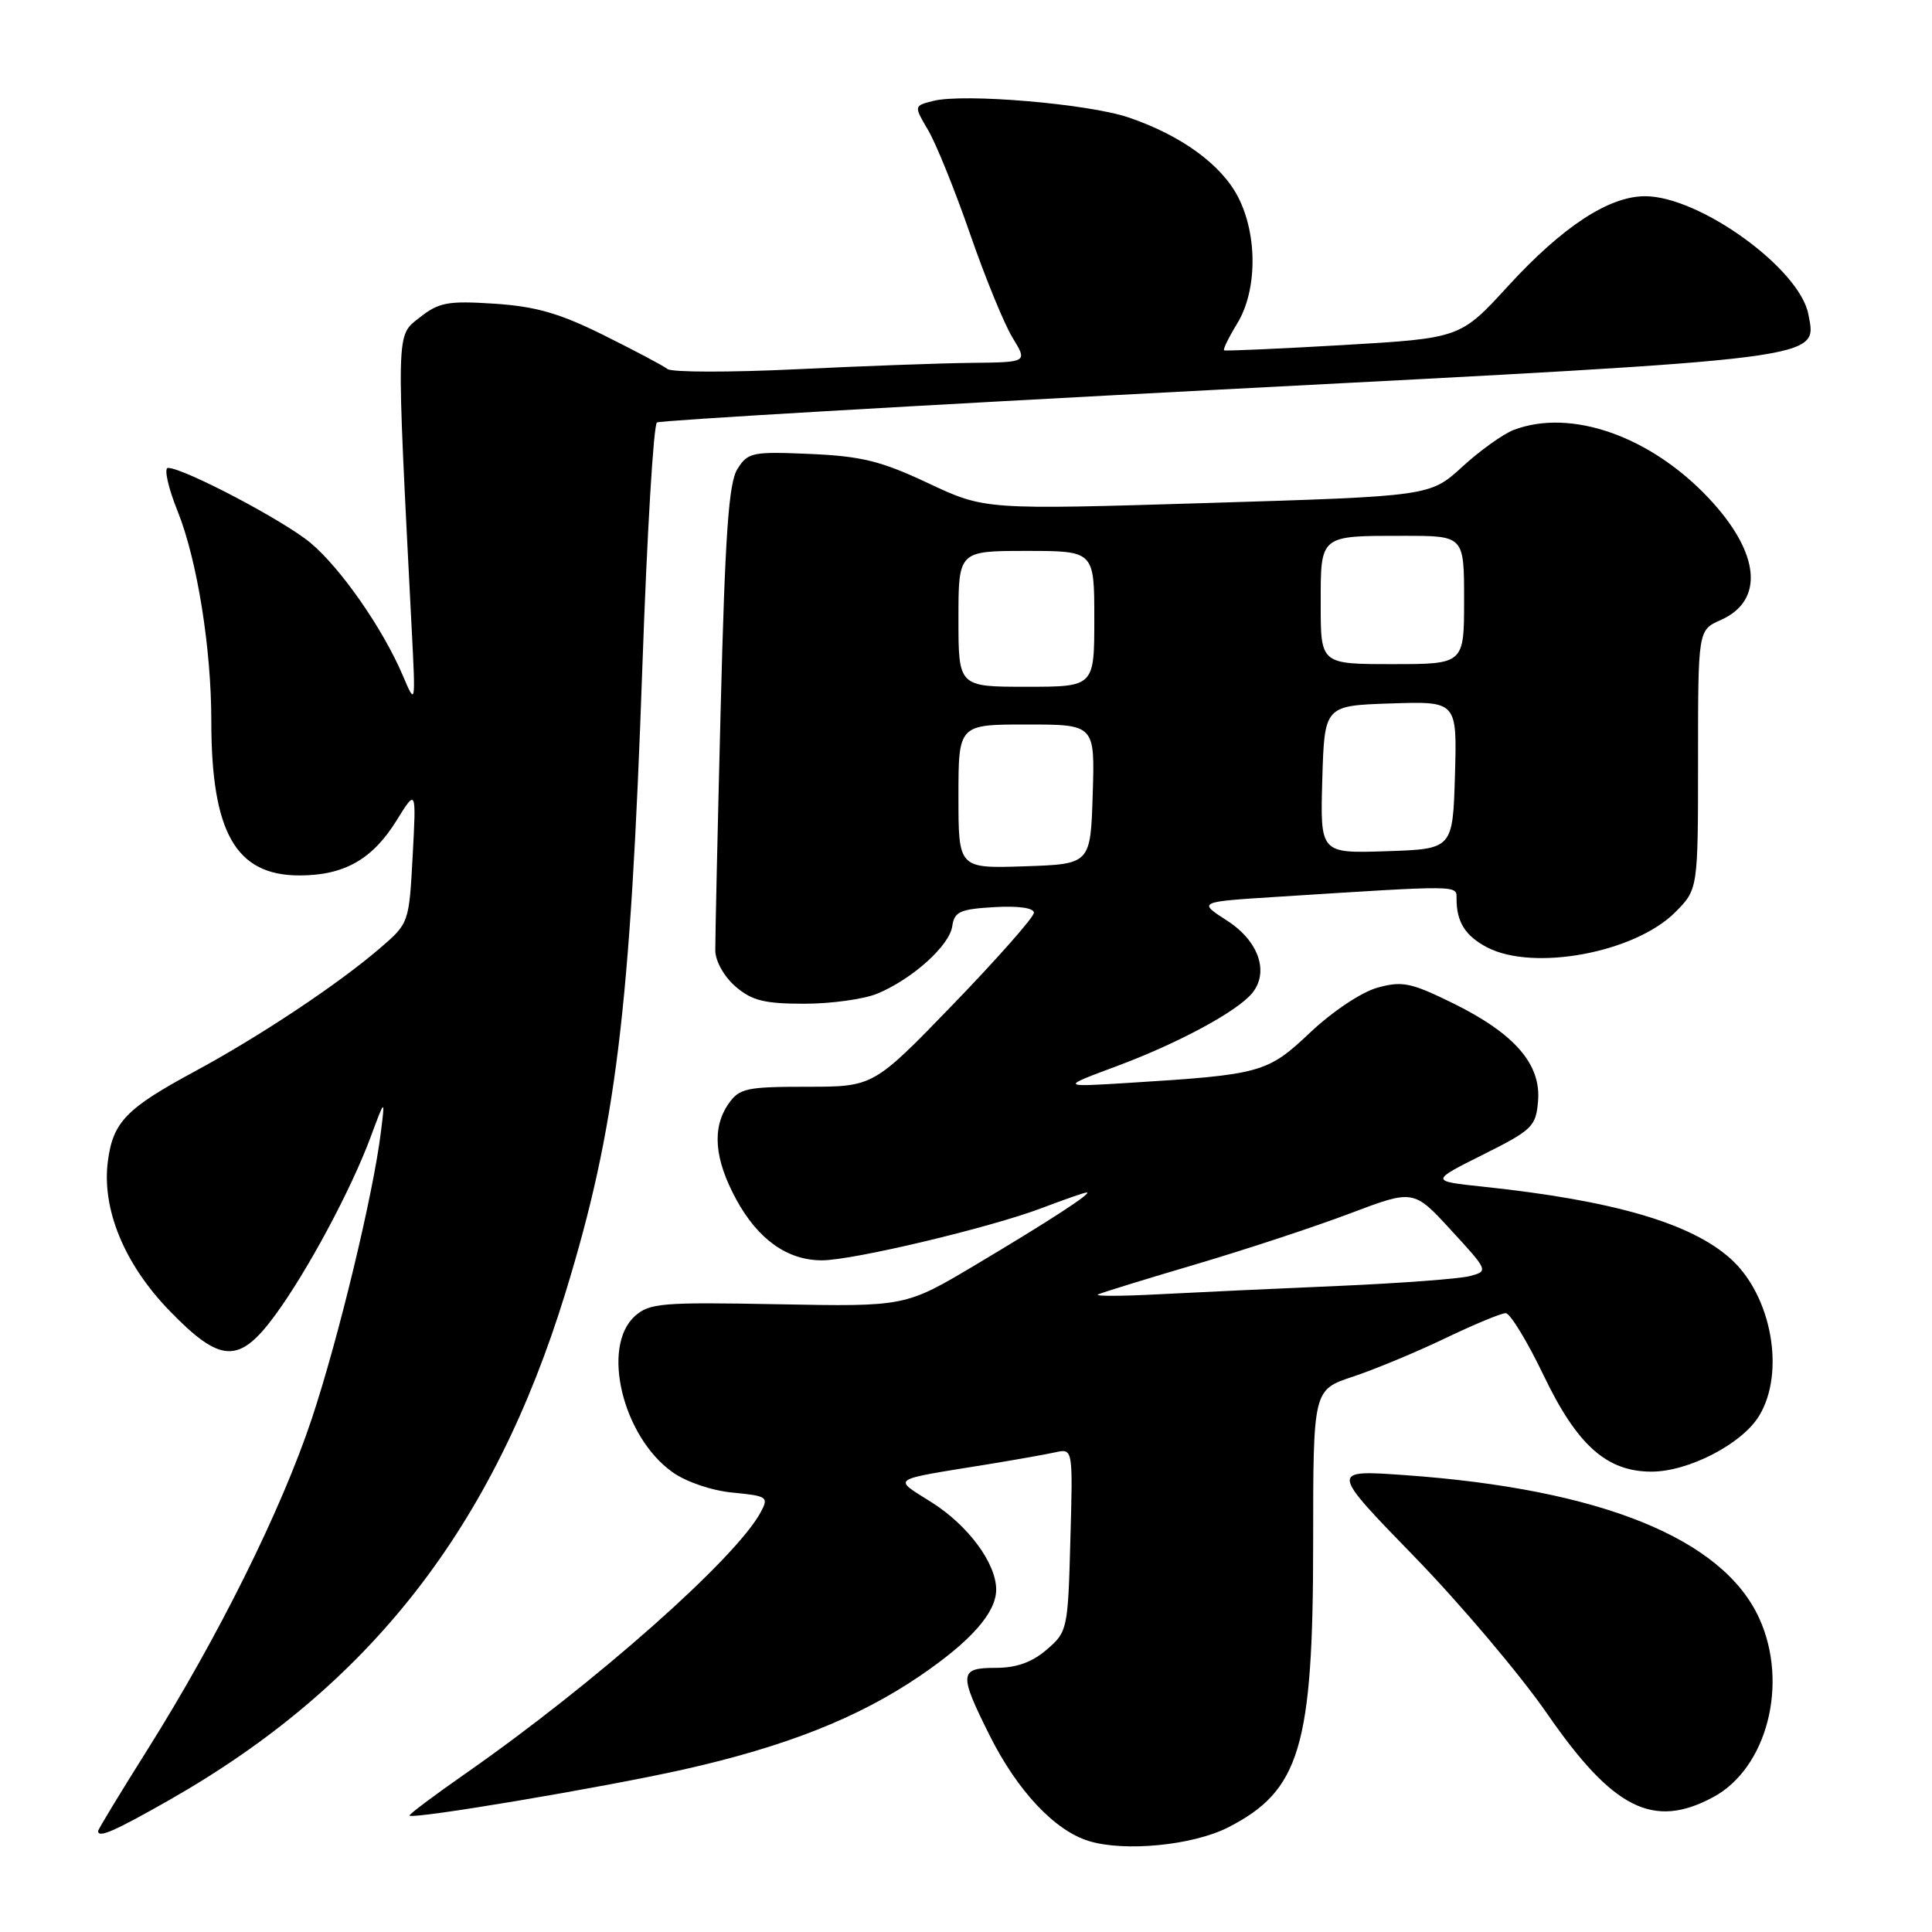 <?xml version="1.0" encoding="UTF-8" standalone="no"?>
<!DOCTYPE svg PUBLIC "-//W3C//DTD SVG 1.1//EN" "http://www.w3.org/Graphics/SVG/1.1/DTD/svg11.dtd" >
<svg xmlns="http://www.w3.org/2000/svg" xmlns:xlink="http://www.w3.org/1999/xlink" version="1.1" viewBox="0 0 256 256">
 <g >
 <path fill="currentColor"
d=" M 162.73 242.14 C 172.26 237.28 174.00 231.45 174.00 204.40 C 174.00 184.16 174.00 184.16 179.25 182.42 C 182.14 181.46 187.64 179.18 191.47 177.34 C 195.31 175.50 198.92 174.00 199.51 174.00 C 200.10 174.00 202.36 177.71 204.54 182.25 C 208.98 191.51 212.90 195.00 218.83 195.00 C 223.74 195.00 230.83 191.33 233.09 187.61 C 236.59 181.88 234.76 171.71 229.35 166.82 C 224.11 162.08 213.80 159.07 196.50 157.24 C 189.50 156.50 189.50 156.50 196.50 153.00 C 203.06 149.72 203.52 149.27 203.80 145.89 C 204.21 141.01 200.69 136.96 192.56 132.95 C 186.96 130.20 185.81 129.96 182.52 130.87 C 180.42 131.45 176.56 134.02 173.63 136.79 C 167.93 142.17 167.18 142.39 149.50 143.49 C 140.50 144.05 140.50 144.05 148.03 141.25 C 156.10 138.24 163.88 134.05 165.90 131.62 C 168.21 128.83 166.80 124.70 162.61 122.00 C 158.73 119.50 158.73 119.50 169.11 118.84 C 193.82 117.27 193.00 117.26 193.00 119.12 C 193.00 122.18 194.18 124.04 197.07 125.54 C 203.24 128.73 216.61 126.23 221.95 120.90 C 225.00 117.85 225.00 117.85 225.00 100.67 C 225.00 83.49 225.00 83.49 228.00 82.16 C 233.82 79.58 233.23 73.30 226.49 66.09 C 218.73 57.80 208.17 54.08 200.57 56.97 C 199.17 57.51 196.10 59.70 193.76 61.85 C 189.50 65.75 189.50 65.75 160.00 66.65 C 130.50 67.55 130.50 67.55 123.00 64.03 C 116.74 61.08 114.15 60.45 107.34 60.15 C 99.67 59.82 99.09 59.94 97.71 62.15 C 96.55 64.00 96.08 70.77 95.49 94.00 C 95.08 110.22 94.76 124.61 94.78 125.97 C 94.80 127.37 95.96 129.43 97.46 130.72 C 99.63 132.59 101.29 133.00 106.59 133.00 C 110.15 133.00 114.51 132.39 116.28 131.65 C 120.92 129.71 125.82 125.29 126.18 122.72 C 126.46 120.80 127.20 120.46 131.75 120.20 C 134.94 120.01 137.00 120.31 137.00 120.94 C 137.00 121.52 132.22 126.94 126.37 133.00 C 115.74 144.00 115.74 144.00 106.93 144.00 C 98.95 144.00 97.97 144.21 96.56 146.22 C 94.31 149.43 94.64 153.56 97.56 158.94 C 100.45 164.24 104.33 167.00 108.91 167.00 C 113.01 167.00 131.22 162.67 138.08 160.06 C 141.06 158.93 143.72 158.00 144.00 158.01 C 144.82 158.02 139.06 161.77 129.23 167.62 C 119.96 173.14 119.96 173.14 103.10 172.82 C 87.66 172.53 86.05 172.66 84.12 174.40 C 79.62 178.45 82.50 190.37 89.11 195.07 C 90.91 196.36 94.32 197.52 97.10 197.78 C 101.67 198.22 101.88 198.36 100.80 200.37 C 97.53 206.48 78.90 222.98 61.76 234.95 C 57.50 237.92 54.13 240.45 54.26 240.58 C 54.80 241.08 79.88 236.86 90.52 234.48 C 104.10 231.43 113.69 227.64 121.83 222.11 C 128.64 217.49 132.00 213.69 132.00 210.62 C 131.99 207.13 128.30 202.14 123.45 199.07 C 118.25 195.77 117.65 196.18 131.00 194.01 C 134.57 193.43 138.55 192.72 139.83 192.44 C 142.17 191.92 142.17 191.92 141.83 204.05 C 141.51 215.92 141.44 216.23 138.69 218.59 C 136.76 220.26 134.67 221.00 131.94 221.00 C 127.10 221.00 127.03 221.74 131.12 229.93 C 134.80 237.29 139.74 242.55 144.26 243.94 C 149.02 245.41 158.05 244.52 162.73 242.14 Z  M 22.49 238.48 C 49.02 223.36 65.37 202.40 74.93 171.28 C 81.63 149.43 83.52 134.08 85.13 88.00 C 85.74 70.67 86.60 56.27 87.05 55.98 C 87.50 55.70 121.08 53.74 161.68 51.62 C 242.67 47.41 240.75 47.65 239.62 41.66 C 238.49 35.61 225.21 26.00 217.98 26.00 C 213.19 26.00 207.07 30.01 199.84 37.89 C 193.50 44.81 193.50 44.81 178.00 45.72 C 169.47 46.21 162.36 46.53 162.20 46.42 C 162.03 46.31 162.81 44.71 163.94 42.86 C 166.59 38.52 166.65 31.19 164.07 26.14 C 161.87 21.83 156.52 17.93 149.53 15.56 C 144.19 13.75 127.72 12.35 123.67 13.37 C 121.08 14.02 121.08 14.02 122.99 17.26 C 124.04 19.04 126.54 25.22 128.54 31.00 C 130.54 36.78 133.07 42.96 134.17 44.75 C 136.16 48.00 136.16 48.00 128.83 48.08 C 124.80 48.12 114.30 48.50 105.50 48.93 C 96.70 49.35 89.03 49.34 88.45 48.90 C 87.88 48.45 84.05 46.43 79.95 44.39 C 74.12 41.50 70.98 40.60 65.50 40.24 C 59.33 39.84 58.16 40.06 55.61 42.07 C 52.45 44.58 52.49 43.14 54.56 83.50 C 55.07 93.50 55.07 93.50 53.37 89.50 C 50.73 83.30 45.15 75.28 41.14 71.93 C 37.61 68.98 24.34 62.00 22.26 62.00 C 21.70 62.00 22.27 64.59 23.54 67.75 C 26.12 74.17 28.00 85.88 28.00 95.52 C 28.00 110.32 31.24 116.00 39.68 116.00 C 45.59 116.00 49.34 113.88 52.52 108.76 C 55.16 104.50 55.16 104.50 54.68 113.42 C 54.20 122.30 54.19 122.34 50.35 125.64 C 44.75 130.45 34.43 137.31 25.82 141.96 C 16.74 146.86 14.99 148.65 14.30 153.81 C 13.45 160.16 16.45 167.47 22.44 173.66 C 29.23 180.67 31.68 180.78 36.47 174.25 C 40.73 168.43 46.48 157.72 49.09 150.72 C 51.03 145.50 51.03 145.50 50.47 150.00 C 49.46 158.25 44.85 177.37 41.31 188.00 C 37.29 200.07 28.92 216.92 19.52 231.87 C 15.93 237.57 13.00 242.41 13.00 242.62 C 13.00 243.60 15.14 242.66 22.49 238.48 Z  M 226.99 238.14 C 234.14 234.31 237.04 223.09 233.12 214.46 C 228.30 203.85 212.09 197.30 186.13 195.46 C 176.23 194.76 176.23 194.76 187.36 206.21 C 193.49 212.51 201.43 221.90 205.01 227.08 C 213.74 239.71 219.07 242.39 226.99 238.14 Z  M 145.50 171.52 C 146.05 171.26 151.90 169.46 158.50 167.51 C 165.10 165.56 174.28 162.53 178.90 160.78 C 187.31 157.60 187.31 157.60 192.28 163.01 C 197.21 168.37 197.23 168.43 194.79 169.08 C 193.43 169.45 185.61 170.03 177.41 170.39 C 169.21 170.74 158.45 171.24 153.50 171.50 C 148.55 171.76 144.95 171.77 145.50 171.52 Z  M 127.00 105.54 C 127.00 96.00 127.00 96.00 136.04 96.00 C 145.08 96.00 145.08 96.00 144.79 105.25 C 144.50 114.50 144.50 114.50 135.75 114.79 C 127.00 115.08 127.00 115.08 127.00 105.54 Z  M 175.21 103.29 C 175.50 93.50 175.50 93.50 184.29 93.21 C 193.07 92.92 193.07 92.92 192.79 102.71 C 192.50 112.50 192.50 112.50 183.71 112.79 C 174.93 113.08 174.93 113.08 175.21 103.29 Z  M 127.00 82.00 C 127.00 73.00 127.00 73.00 136.00 73.00 C 145.00 73.00 145.00 73.00 145.00 82.00 C 145.00 91.00 145.00 91.00 136.00 91.00 C 127.00 91.00 127.00 91.00 127.00 82.00 Z  M 175.00 80.11 C 175.00 70.81 174.77 71.00 186.08 71.00 C 194.00 71.00 194.00 71.00 194.00 79.50 C 194.00 88.00 194.00 88.00 184.50 88.00 C 175.00 88.00 175.00 88.00 175.00 80.11 Z "/>
</g>
</svg>